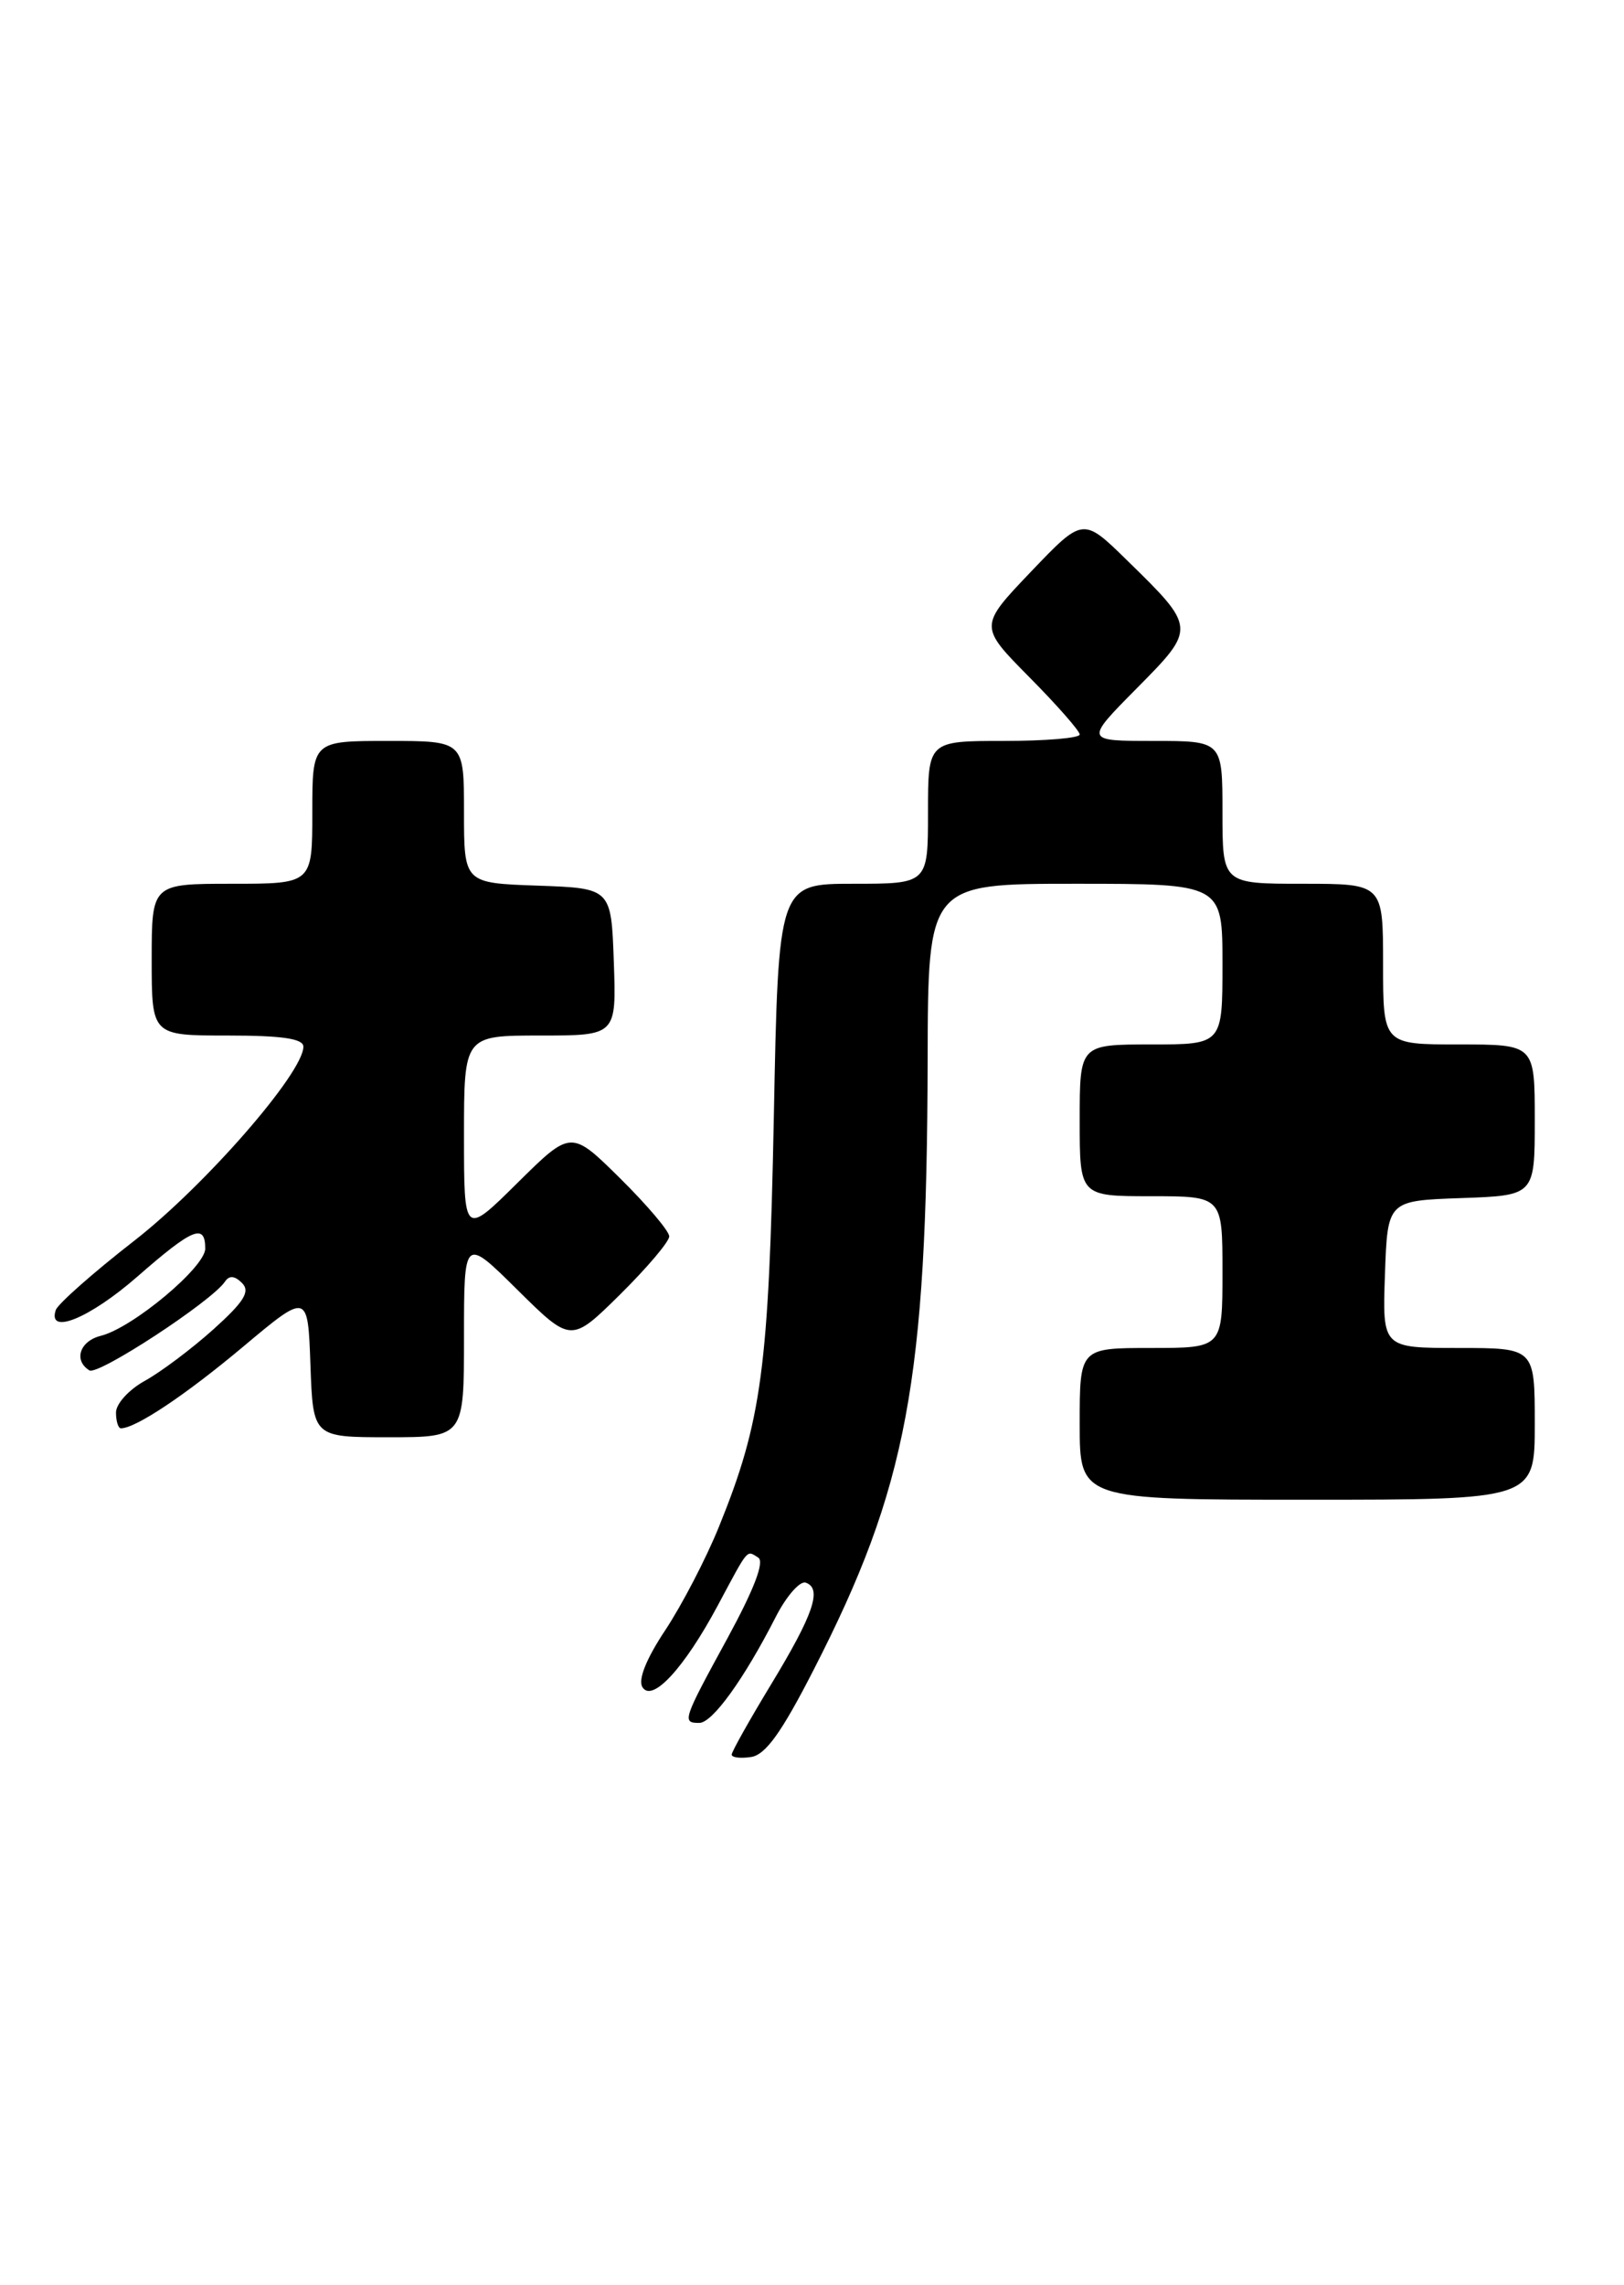 <?xml version="1.0" encoding="UTF-8" standalone="no"?>
<!DOCTYPE svg PUBLIC "-//W3C//DTD SVG 1.1//EN" "http://www.w3.org/Graphics/SVG/1.1/DTD/svg11.dtd" >
<svg xmlns="http://www.w3.org/2000/svg" xmlns:xlink="http://www.w3.org/1999/xlink" version="1.1" viewBox="0 0 182 256">
 <g >
 <path fill="currentColor"
d=" M 91.19 187.04 C 101.66 166.61 103.88 154.75 103.96 118.75 C 104.00 99.00 104.00 99.00 120.50 99.00 C 137.00 99.00 137.00 99.00 137.00 108.00 C 137.00 117.00 137.00 117.00 129.00 117.00 C 121.00 117.00 121.00 117.00 121.00 125.50 C 121.00 134.00 121.00 134.00 129.00 134.00 C 137.00 134.00 137.00 134.00 137.00 142.50 C 137.00 151.00 137.00 151.00 129.00 151.00 C 121.00 151.00 121.00 151.00 121.00 159.50 C 121.00 168.00 121.00 168.00 146.50 168.00 C 172.00 168.00 172.00 168.00 172.00 159.50 C 172.00 151.00 172.00 151.00 163.46 151.00 C 154.92 151.00 154.92 151.00 155.21 142.75 C 155.50 134.50 155.50 134.50 163.75 134.21 C 172.00 133.92 172.00 133.92 172.00 125.46 C 172.00 117.00 172.00 117.00 163.50 117.00 C 155.00 117.00 155.00 117.00 155.00 108.00 C 155.00 99.00 155.00 99.00 146.00 99.00 C 137.00 99.00 137.00 99.00 137.00 91.00 C 137.00 83.00 137.00 83.00 129.28 83.00 C 121.56 83.00 121.56 83.00 127.38 77.12 C 134.08 70.35 134.08 70.36 126.26 62.72 C 121.37 57.94 121.37 57.94 115.54 64.04 C 109.71 70.15 109.71 70.15 115.36 75.86 C 118.46 78.99 121.00 81.88 121.00 82.28 C 121.00 82.68 117.17 83.00 112.50 83.00 C 104.00 83.00 104.00 83.00 104.00 91.00 C 104.00 99.00 104.00 99.00 95.62 99.00 C 87.23 99.00 87.23 99.00 86.72 125.25 C 86.16 153.27 85.37 159.21 80.57 171.03 C 79.13 174.59 76.42 179.79 74.57 182.59 C 72.42 185.82 71.48 188.17 72.00 189.00 C 73.09 190.76 76.69 186.86 80.46 179.81 C 83.95 173.29 83.64 173.66 84.97 174.48 C 85.70 174.93 84.52 178.01 81.54 183.49 C 76.51 192.70 76.41 193.00 78.37 193.00 C 79.84 193.00 83.38 188.09 86.92 181.16 C 88.12 178.80 89.65 177.06 90.30 177.29 C 92.17 177.94 91.17 180.85 86.40 188.71 C 83.98 192.70 82.00 196.23 82.00 196.55 C 82.00 196.88 82.98 197.00 84.17 196.82 C 85.79 196.58 87.59 194.08 91.19 187.04 Z  M 52.00 149.78 C 52.00 138.56 52.00 138.56 58.00 144.50 C 64.00 150.43 64.00 150.43 69.50 145.00 C 72.52 142.01 75.00 139.09 75.00 138.50 C 75.00 137.91 72.52 134.99 69.50 132.00 C 64.00 126.57 64.00 126.57 58.00 132.50 C 52.00 138.44 52.00 138.44 52.00 127.22 C 52.00 116.00 52.00 116.00 60.54 116.00 C 69.08 116.00 69.08 116.00 68.79 107.75 C 68.50 99.50 68.50 99.50 60.25 99.21 C 52.00 98.92 52.00 98.92 52.00 90.96 C 52.00 83.00 52.00 83.00 43.50 83.00 C 35.00 83.00 35.00 83.00 35.00 91.00 C 35.00 99.00 35.00 99.00 26.00 99.00 C 17.00 99.00 17.00 99.00 17.00 107.50 C 17.00 116.00 17.00 116.00 25.50 116.00 C 31.63 116.00 34.00 116.35 34.00 117.25 C 34.00 120.17 22.99 132.80 15.08 138.96 C 10.45 142.56 6.48 146.07 6.25 146.75 C 5.29 149.63 10.07 147.66 15.40 143.00 C 21.60 137.58 23.00 137.00 23.00 139.87 C 23.00 141.95 14.86 148.75 11.29 149.64 C 8.93 150.23 8.22 152.40 10.02 153.51 C 10.99 154.11 23.72 145.78 25.21 143.57 C 25.69 142.85 26.30 142.90 27.12 143.72 C 28.07 144.67 27.37 145.80 23.92 148.91 C 21.49 151.09 18.04 153.68 16.25 154.67 C 14.46 155.65 13.00 157.25 13.00 158.23 C 13.00 159.20 13.25 160.00 13.55 160.00 C 15.20 160.00 20.79 156.27 27.22 150.88 C 34.50 144.78 34.50 144.78 34.79 152.89 C 35.08 161.00 35.08 161.00 43.54 161.00 C 52.00 161.00 52.00 161.00 52.00 149.78 Z "/>
</g>
</svg>
